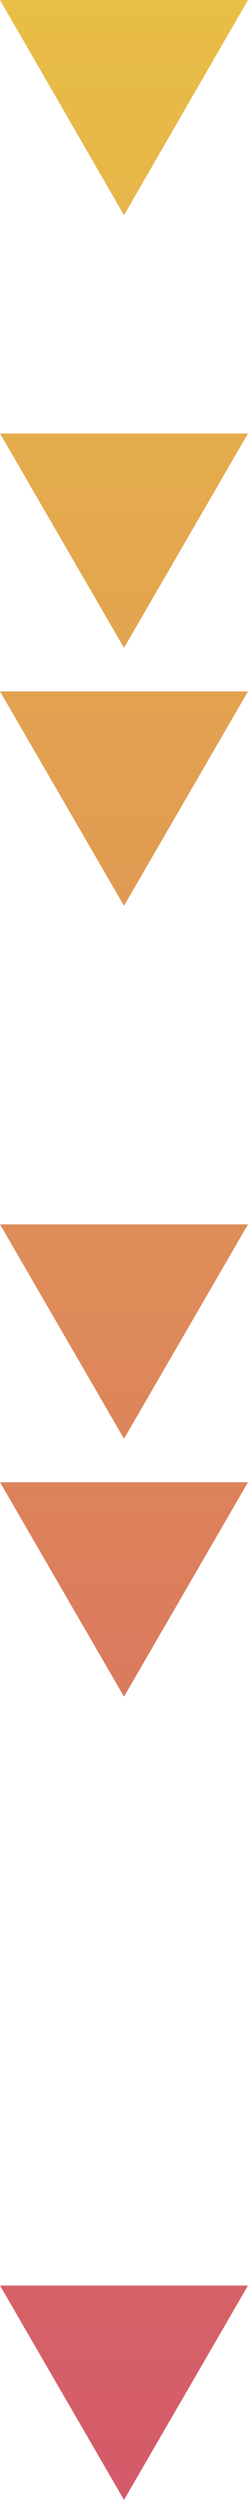 <?xml version="1.0" encoding="utf-8"?>
<!-- Generator: Adobe Illustrator 24.0.0, SVG Export Plug-In . SVG Version: 6.00 Build 0)  -->
<svg version="1.1" id="Capa_1" xmlns="http://www.w3.org/2000/svg" xmlns:xlink="http://www.w3.org/1999/xlink" x="0px" y="0px"
	 viewBox="0 0 32 321.8" style="enable-background:new 0 0 32 321.8;" xml:space="preserve">
<style type="text/css">
	.st0{fill:url(#SVGID_1_);}
</style>
<title>flecha</title>
<linearGradient id="SVGID_1_" gradientUnits="userSpaceOnUse" x1="16" y1="42" x2="16" y2="363.8" gradientTransform="matrix(1 0 0 -1 0 363.8)">
	<stop  offset="0" style="stop-color:#D45A6A"/>
	<stop  offset="1" style="stop-color:#E8BE46"/>
</linearGradient>
<path class="st0" d="M0,0h32L16,27.7L0,0z M16,321.8l16-27.6H0L16,321.8z M16,83.4l16-27.6H0L16,83.4z M16,116.6l16-27.6H0L16,116.6
	z M16,185.2l16-27.6H0L16,185.2z M16,218.4l16-27.6H0L16,218.4z"/>
</svg>
